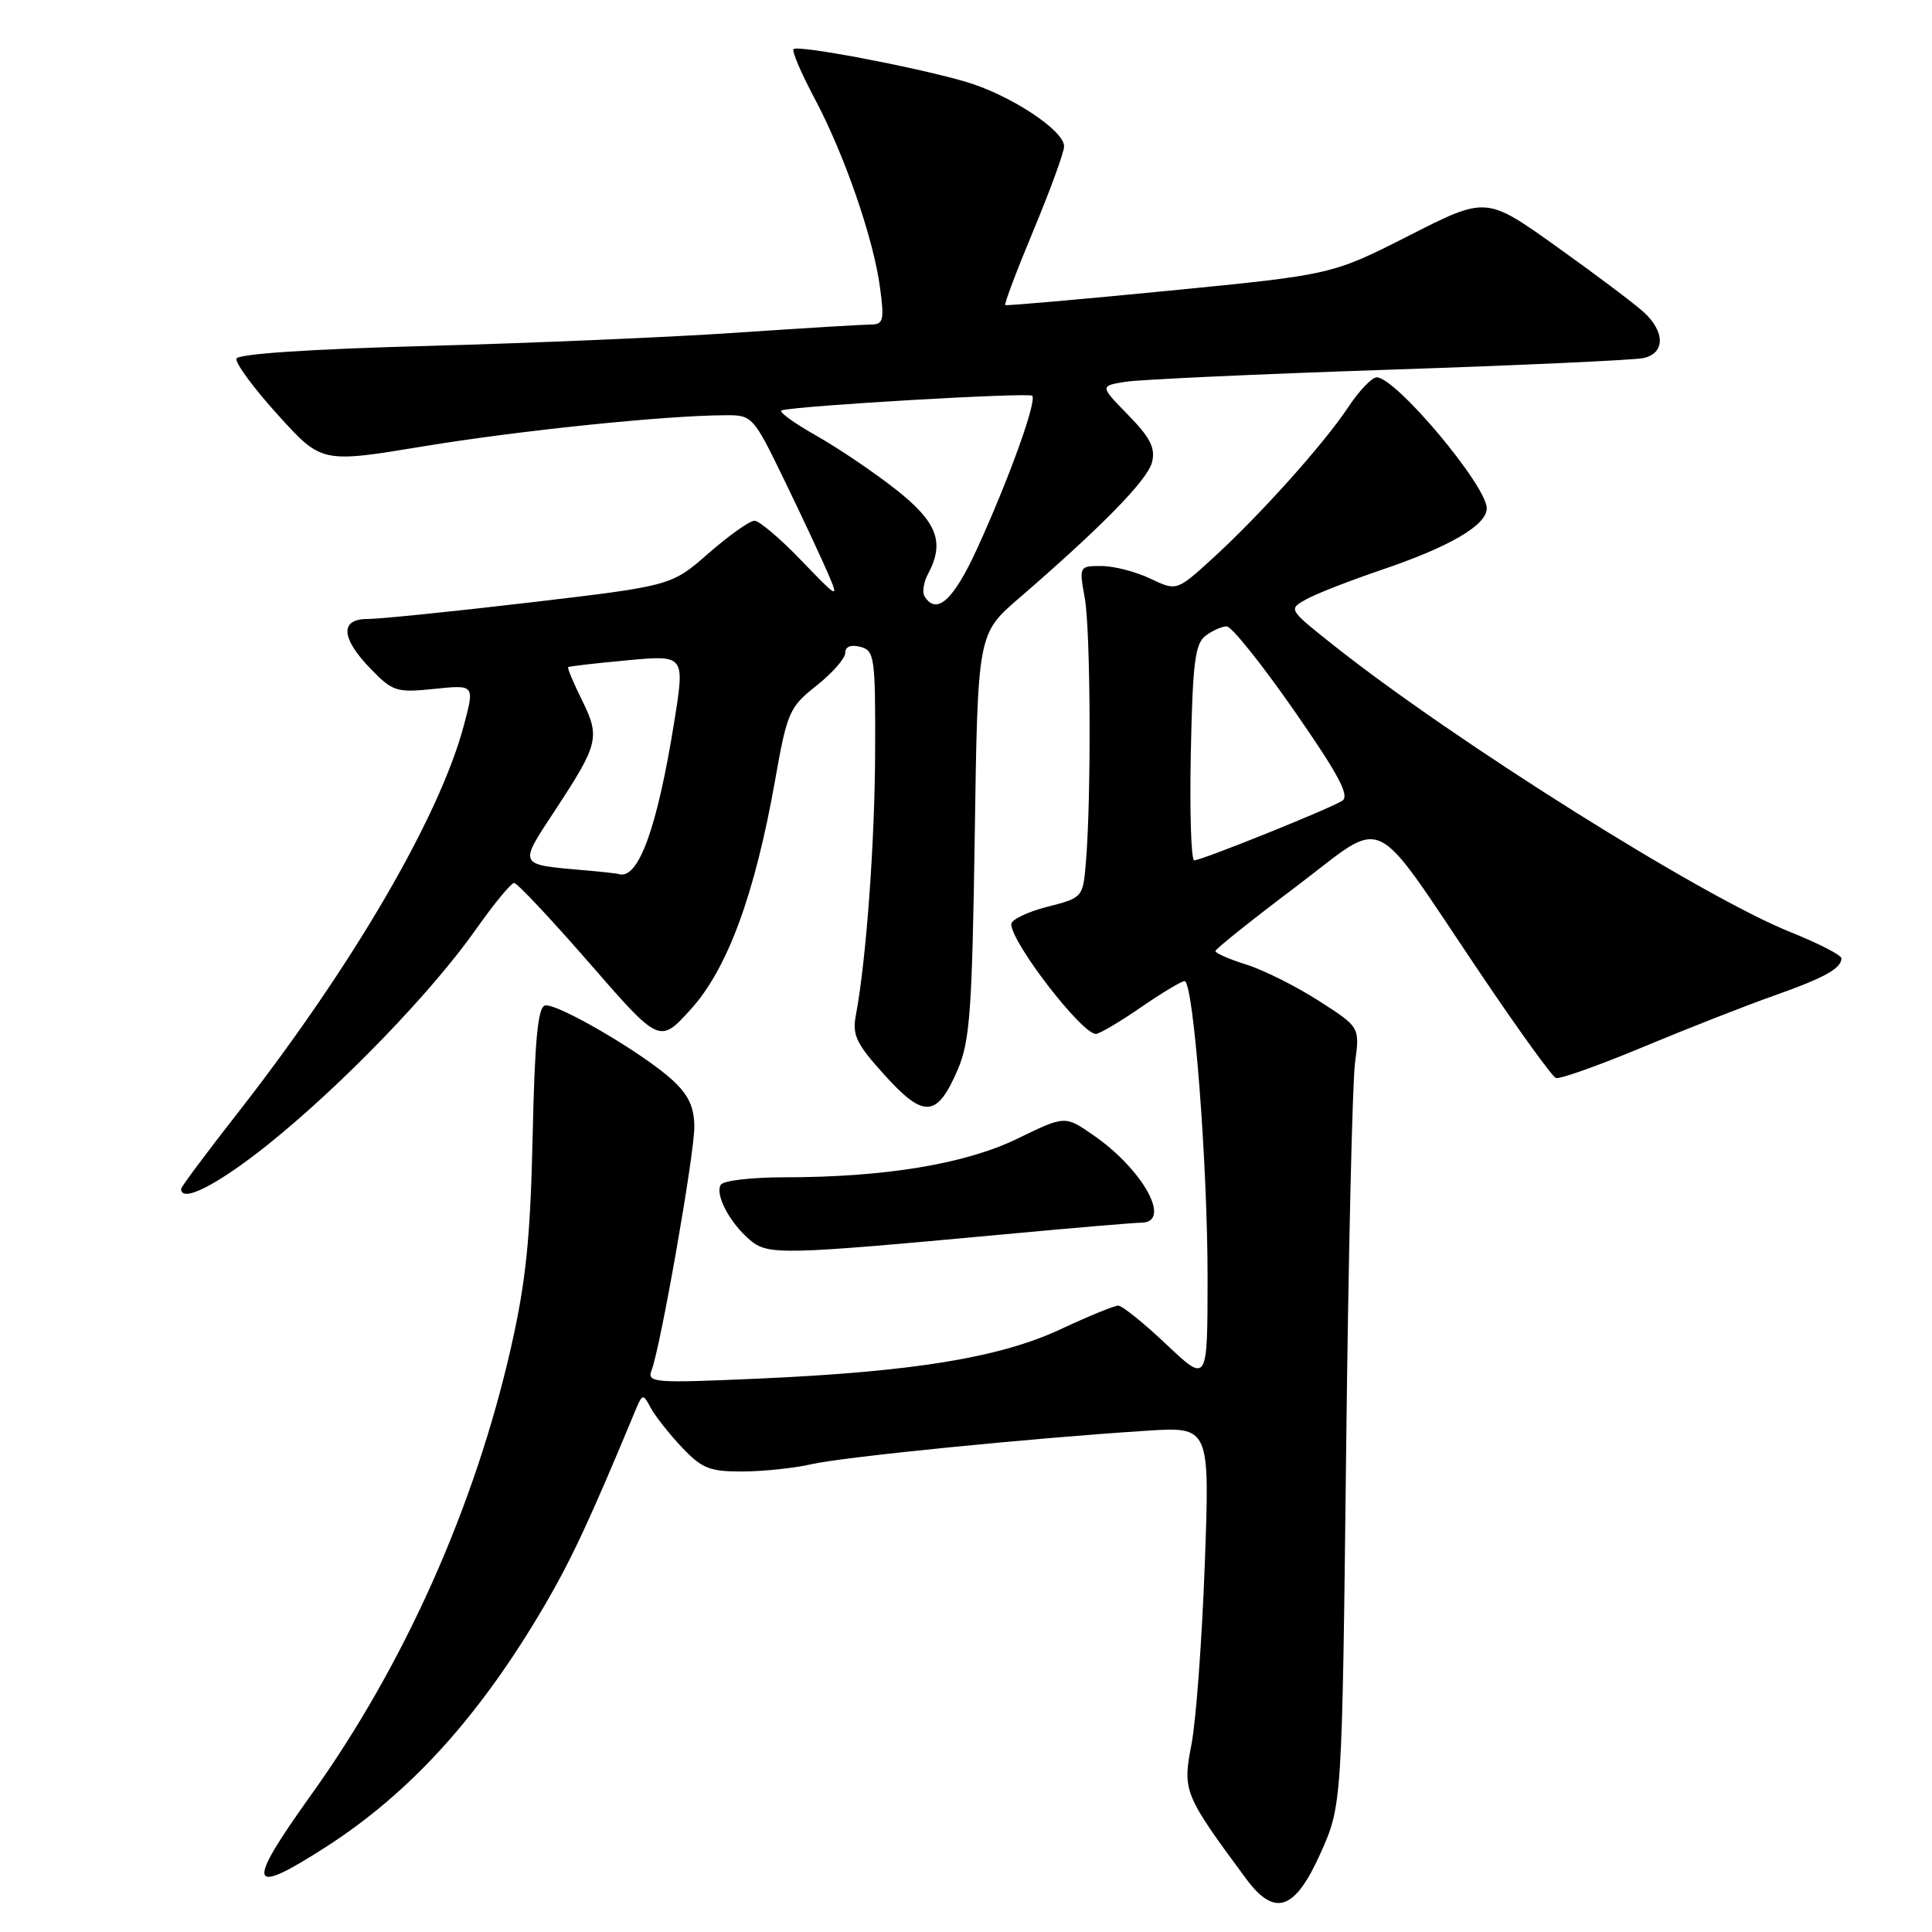 <?xml version="1.0" encoding="UTF-8" standalone="no"?>
<!DOCTYPE svg PUBLIC "-//W3C//DTD SVG 1.1//EN" "http://www.w3.org/Graphics/SVG/1.1/DTD/svg11.dtd" >
<svg xmlns="http://www.w3.org/2000/svg" xmlns:xlink="http://www.w3.org/1999/xlink" version="1.1" viewBox="0 0 256 256">
 <g >
 <path fill="currentColor"
d=" M 174.96 245.60 C 177.83 239.19 177.83 239.19 178.37 192.35 C 178.66 166.58 179.20 143.38 179.55 140.80 C 180.19 136.10 180.19 136.10 174.71 132.59 C 171.69 130.66 167.37 128.50 165.11 127.80 C 162.85 127.09 161.02 126.29 161.05 126.01 C 161.08 125.73 165.86 121.91 171.67 117.53 C 184.00 108.24 181.32 106.98 196.17 129.00 C 201.17 136.43 205.67 142.65 206.16 142.84 C 206.65 143.03 211.88 141.17 217.77 138.71 C 223.67 136.25 231.43 133.21 235.00 131.95 C 241.70 129.59 244.00 128.32 244.00 126.98 C 244.00 126.56 240.96 125.00 237.25 123.51 C 225.58 118.85 192.70 98.20 176.60 85.42 C 170.70 80.73 170.70 80.73 173.10 79.40 C 174.42 78.67 178.88 76.93 183.00 75.53 C 192.11 72.45 197.00 69.59 197.00 67.36 C 197.00 64.35 184.95 50.00 182.42 50.00 C 181.79 50.00 180.10 51.76 178.67 53.92 C 175.44 58.80 167.01 68.20 160.71 73.96 C 155.92 78.33 155.92 78.33 152.42 76.67 C 150.50 75.75 147.59 75.00 145.95 75.00 C 143.00 75.00 142.98 75.03 143.74 79.25 C 144.51 83.57 144.61 105.61 143.89 114.22 C 143.50 118.93 143.48 118.95 138.75 120.16 C 136.14 120.83 134.00 121.86 134.00 122.46 C 134.00 124.90 143.33 137.00 145.21 137.00 C 145.67 137.00 148.34 135.43 151.14 133.50 C 153.93 131.58 156.56 130.00 156.96 130.00 C 158.14 130.00 160.02 154.24 160.01 169.40 C 160.00 183.29 160.00 183.29 154.56 178.15 C 151.57 175.32 148.69 173.00 148.17 173.00 C 147.65 173.00 144.24 174.40 140.58 176.11 C 132.50 179.89 121.13 181.75 100.58 182.67 C 86.50 183.29 85.70 183.23 86.35 181.53 C 87.54 178.42 92.00 153.03 92.00 149.33 C 92.00 146.74 91.25 145.10 89.14 143.15 C 85.37 139.65 73.84 132.89 72.23 133.23 C 71.27 133.43 70.86 137.77 70.58 150.50 C 70.28 164.02 69.70 169.75 67.72 178.50 C 62.95 199.56 53.58 220.56 41.31 237.71 C 32.46 250.07 32.83 251.39 43.25 244.69 C 54.46 237.47 63.65 227.30 72.23 212.61 C 75.74 206.59 78.21 201.29 84.14 187.02 C 85.13 184.64 85.20 184.62 86.21 186.52 C 86.79 187.61 88.64 189.96 90.33 191.75 C 93.01 194.59 94.02 195.00 98.45 194.98 C 101.23 194.96 105.30 194.53 107.50 194.02 C 111.55 193.07 136.53 190.57 151.91 189.58 C 160.31 189.04 160.31 189.04 159.64 207.27 C 159.27 217.30 158.48 228.06 157.87 231.18 C 156.68 237.31 156.88 237.81 165.11 248.94 C 168.90 254.06 171.57 253.16 174.96 245.60 Z  M 133.00 163.56 C 142.07 162.71 150.29 162.02 151.25 162.01 C 155.32 161.98 151.49 154.99 144.88 150.42 C 141.12 147.81 141.12 147.81 134.81 150.88 C 127.89 154.24 117.25 156.00 103.84 156.00 C 99.59 156.00 95.85 156.44 95.51 156.98 C 94.71 158.27 96.70 162.05 99.37 164.30 C 101.76 166.33 103.52 166.29 133.00 163.56 Z  M 35.54 151.63 C 45.20 143.89 57.14 131.54 63.04 123.18 C 65.43 119.78 67.72 117.00 68.13 117.00 C 68.53 117.00 73.03 121.79 78.13 127.65 C 87.40 138.30 87.40 138.30 91.54 133.73 C 96.39 128.38 100.01 118.54 102.68 103.52 C 104.30 94.35 104.58 93.71 108.19 90.85 C 110.29 89.19 112.00 87.24 112.00 86.51 C 112.00 85.68 112.74 85.38 114.00 85.71 C 115.87 86.20 116.00 87.06 115.96 99.37 C 115.93 111.49 114.79 127.20 113.40 134.56 C 112.91 137.16 113.48 138.34 117.24 142.48 C 122.44 148.23 124.17 148.10 126.91 141.72 C 128.52 137.96 128.81 133.90 129.16 110.69 C 129.55 83.98 129.55 83.98 135.03 79.26 C 146.04 69.75 152.06 63.59 152.65 61.25 C 153.12 59.37 152.43 58.00 149.49 54.99 C 145.73 51.14 145.73 51.14 149.12 50.59 C 150.98 50.29 166.68 49.57 184.00 48.99 C 201.32 48.41 216.51 47.72 217.75 47.45 C 220.66 46.82 220.66 43.94 217.75 41.31 C 216.51 40.19 211.32 36.29 206.22 32.65 C 196.93 26.02 196.93 26.02 186.72 31.21 C 176.50 36.40 176.50 36.40 155.00 38.51 C 143.18 39.67 133.36 40.53 133.20 40.43 C 133.03 40.32 134.72 35.85 136.95 30.50 C 139.18 25.15 141.00 20.15 141.00 19.39 C 141.00 17.24 133.69 12.48 127.82 10.79 C 120.83 8.79 105.72 5.94 105.15 6.51 C 104.90 6.76 106.15 9.67 107.91 12.99 C 111.87 20.41 115.75 31.62 116.61 38.12 C 117.19 42.46 117.05 43.00 115.38 43.00 C 114.35 43.01 106.30 43.49 97.50 44.09 C 88.70 44.69 70.29 45.47 56.58 45.84 C 41.19 46.25 31.53 46.89 31.33 47.52 C 31.14 48.07 33.60 51.42 36.80 54.95 C 42.61 61.37 42.61 61.37 56.06 59.15 C 68.77 57.05 88.15 55.05 96.13 55.02 C 99.70 55.00 99.81 55.13 103.99 63.75 C 106.32 68.56 108.90 74.08 109.72 76.00 C 111.18 79.41 111.08 79.36 106.16 74.25 C 103.39 71.36 100.60 69.00 99.97 69.00 C 99.34 69.00 96.61 70.94 93.89 73.31 C 88.97 77.62 88.97 77.62 70.23 79.83 C 59.93 81.04 50.26 82.02 48.75 82.02 C 45.01 81.99 45.15 84.53 49.11 88.62 C 52.04 91.64 52.55 91.80 57.56 91.28 C 62.89 90.73 62.89 90.73 61.49 96.02 C 58.29 108.16 46.74 127.98 31.47 147.51 C 27.36 152.76 24.00 157.27 24.00 157.53 C 24.00 159.47 28.83 157.00 35.54 151.63 Z  M 157.79 99.75 C 158.03 87.89 158.35 85.29 159.73 84.25 C 160.64 83.56 161.91 83.00 162.55 83.00 C 163.19 83.00 167.20 88.01 171.46 94.13 C 177.39 102.66 178.88 105.46 177.85 106.11 C 176.12 107.20 159.23 114.00 158.24 114.00 C 157.83 114.00 157.63 107.59 157.79 99.75 Z  M 77.50 115.32 C 68.54 114.53 68.67 114.80 73.59 107.31 C 79.32 98.58 79.54 97.67 77.11 92.76 C 75.98 90.48 75.16 88.52 75.28 88.40 C 75.40 88.29 78.93 87.88 83.13 87.49 C 90.76 86.79 90.76 86.79 89.34 95.64 C 87.09 109.71 84.58 116.61 82.00 115.82 C 81.72 115.73 79.70 115.51 77.50 115.32 Z  M 122.51 79.02 C 122.18 78.48 122.38 77.16 122.95 76.09 C 125.21 71.87 124.22 69.22 118.75 64.89 C 115.86 62.61 111.06 59.36 108.08 57.68 C 105.10 55.99 103.07 54.50 103.58 54.37 C 105.88 53.75 136.31 51.98 136.77 52.44 C 137.43 53.10 133.70 63.47 129.45 72.75 C 126.34 79.54 124.09 81.57 122.51 79.02 Z "/>
</g>
</svg>